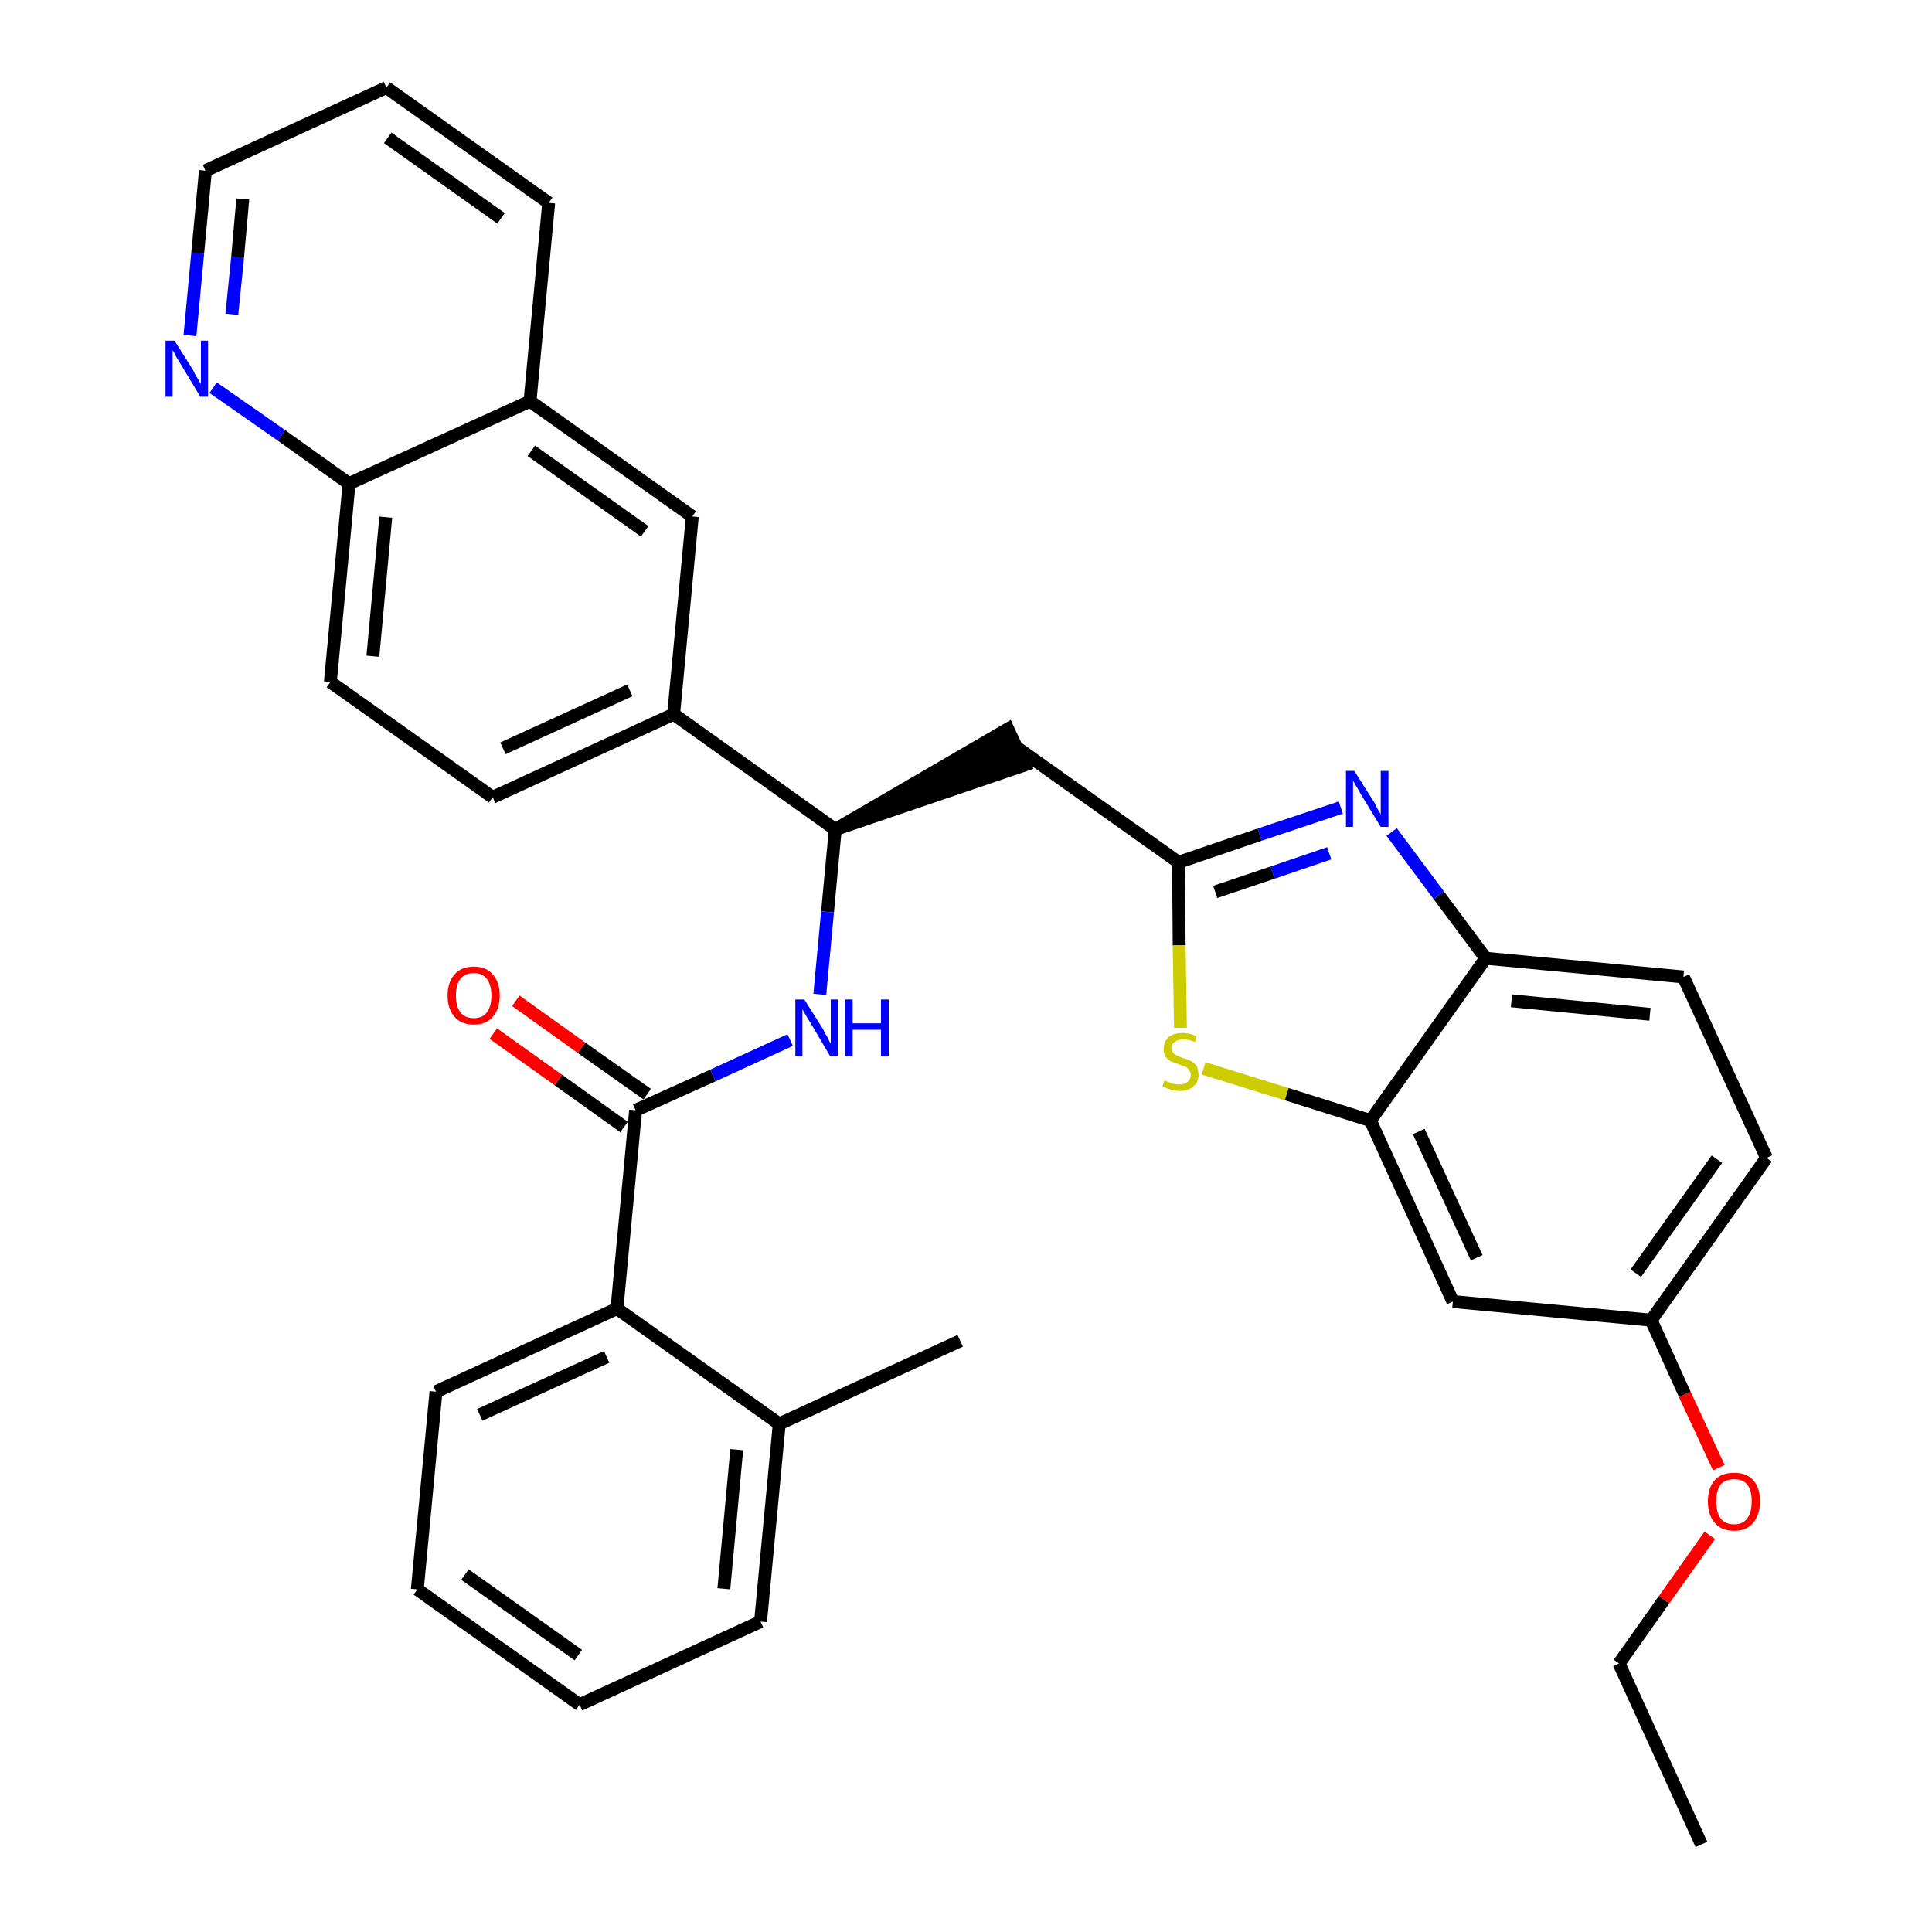 <?xml version='1.0' encoding='iso-8859-1'?>
<svg version='1.1' baseProfile='full'
              xmlns='http://www.w3.org/2000/svg'
                      xmlns:rdkit='http://www.rdkit.org/xml'
                      xmlns:xlink='http://www.w3.org/1999/xlink'
                  xml:space='preserve'
width='300px' height='300px' viewBox='0 0 300 300'>
<!-- END OF HEADER -->
<path class='bond-0 atom-0 atom-1' d='M 264.2,286.4 L 251.4,258.3' style='fill:none;fill-rule:evenodd;stroke:#000000;stroke-width:2.0px;stroke-linecap:butt;stroke-linejoin:miter;stroke-opacity:1' />
<path class='bond-1 atom-1 atom-2' d='M 251.4,258.3 L 258.4,248.4' style='fill:none;fill-rule:evenodd;stroke:#000000;stroke-width:2.0px;stroke-linecap:butt;stroke-linejoin:miter;stroke-opacity:1' />
<path class='bond-1 atom-1 atom-2' d='M 258.4,248.4 L 265.5,238.4' style='fill:none;fill-rule:evenodd;stroke:#FF0000;stroke-width:2.0px;stroke-linecap:butt;stroke-linejoin:miter;stroke-opacity:1' />
<path class='bond-2 atom-2 atom-3' d='M 266.9,227.9 L 261.6,216.5' style='fill:none;fill-rule:evenodd;stroke:#FF0000;stroke-width:2.0px;stroke-linecap:butt;stroke-linejoin:miter;stroke-opacity:1' />
<path class='bond-2 atom-2 atom-3' d='M 261.6,216.5 L 256.4,205.0' style='fill:none;fill-rule:evenodd;stroke:#000000;stroke-width:2.0px;stroke-linecap:butt;stroke-linejoin:miter;stroke-opacity:1' />
<path class='bond-3 atom-3 atom-4' d='M 256.4,205.0 L 274.3,179.8' style='fill:none;fill-rule:evenodd;stroke:#000000;stroke-width:2.0px;stroke-linecap:butt;stroke-linejoin:miter;stroke-opacity:1' />
<path class='bond-3 atom-3 atom-4' d='M 254.0,197.7 L 266.6,180.0' style='fill:none;fill-rule:evenodd;stroke:#000000;stroke-width:2.0px;stroke-linecap:butt;stroke-linejoin:miter;stroke-opacity:1' />
<path class='bond-33 atom-33 atom-3' d='M 225.6,202.1 L 256.4,205.0' style='fill:none;fill-rule:evenodd;stroke:#000000;stroke-width:2.0px;stroke-linecap:butt;stroke-linejoin:miter;stroke-opacity:1' />
<path class='bond-4 atom-4 atom-5' d='M 274.3,179.8 L 261.4,151.7' style='fill:none;fill-rule:evenodd;stroke:#000000;stroke-width:2.0px;stroke-linecap:butt;stroke-linejoin:miter;stroke-opacity:1' />
<path class='bond-5 atom-5 atom-6' d='M 261.4,151.7 L 230.7,148.8' style='fill:none;fill-rule:evenodd;stroke:#000000;stroke-width:2.0px;stroke-linecap:butt;stroke-linejoin:miter;stroke-opacity:1' />
<path class='bond-5 atom-5 atom-6' d='M 256.2,157.5 L 234.7,155.4' style='fill:none;fill-rule:evenodd;stroke:#000000;stroke-width:2.0px;stroke-linecap:butt;stroke-linejoin:miter;stroke-opacity:1' />
<path class='bond-6 atom-6 atom-7' d='M 230.7,148.8 L 223.4,139.0' style='fill:none;fill-rule:evenodd;stroke:#000000;stroke-width:2.0px;stroke-linecap:butt;stroke-linejoin:miter;stroke-opacity:1' />
<path class='bond-6 atom-6 atom-7' d='M 223.4,139.0 L 216.1,129.2' style='fill:none;fill-rule:evenodd;stroke:#0000FF;stroke-width:2.0px;stroke-linecap:butt;stroke-linejoin:miter;stroke-opacity:1' />
<path class='bond-34 atom-32 atom-6' d='M 212.8,174.0 L 230.7,148.8' style='fill:none;fill-rule:evenodd;stroke:#000000;stroke-width:2.0px;stroke-linecap:butt;stroke-linejoin:miter;stroke-opacity:1' />
<path class='bond-7 atom-7 atom-8' d='M 208.2,125.4 L 195.6,129.6' style='fill:none;fill-rule:evenodd;stroke:#0000FF;stroke-width:2.0px;stroke-linecap:butt;stroke-linejoin:miter;stroke-opacity:1' />
<path class='bond-7 atom-7 atom-8' d='M 195.6,129.6 L 183.0,133.9' style='fill:none;fill-rule:evenodd;stroke:#000000;stroke-width:2.0px;stroke-linecap:butt;stroke-linejoin:miter;stroke-opacity:1' />
<path class='bond-7 atom-7 atom-8' d='M 206.4,132.5 L 197.6,135.5' style='fill:none;fill-rule:evenodd;stroke:#0000FF;stroke-width:2.0px;stroke-linecap:butt;stroke-linejoin:miter;stroke-opacity:1' />
<path class='bond-7 atom-7 atom-8' d='M 197.6,135.5 L 188.7,138.5' style='fill:none;fill-rule:evenodd;stroke:#000000;stroke-width:2.0px;stroke-linecap:butt;stroke-linejoin:miter;stroke-opacity:1' />
<path class='bond-8 atom-8 atom-9' d='M 183.0,133.9 L 157.8,116.0' style='fill:none;fill-rule:evenodd;stroke:#000000;stroke-width:2.0px;stroke-linecap:butt;stroke-linejoin:miter;stroke-opacity:1' />
<path class='bond-30 atom-8 atom-31' d='M 183.0,133.9 L 183.1,146.8' style='fill:none;fill-rule:evenodd;stroke:#000000;stroke-width:2.0px;stroke-linecap:butt;stroke-linejoin:miter;stroke-opacity:1' />
<path class='bond-30 atom-8 atom-31' d='M 183.1,146.8 L 183.3,159.6' style='fill:none;fill-rule:evenodd;stroke:#CCCC00;stroke-width:2.0px;stroke-linecap:butt;stroke-linejoin:miter;stroke-opacity:1' />
<path class='bond-9 atom-10 atom-9' d='M 129.7,128.8 L 159.1,118.8 L 156.5,113.2 Z' style='fill:#000000;fill-rule:evenodd;fill-opacity:1;stroke:#000000;stroke-width:2.0px;stroke-linecap:butt;stroke-linejoin:miter;stroke-opacity:1;' />
<path class='bond-10 atom-10 atom-11' d='M 129.7,128.8 L 128.5,141.6' style='fill:none;fill-rule:evenodd;stroke:#000000;stroke-width:2.0px;stroke-linecap:butt;stroke-linejoin:miter;stroke-opacity:1' />
<path class='bond-10 atom-10 atom-11' d='M 128.5,141.6 L 127.3,154.4' style='fill:none;fill-rule:evenodd;stroke:#0000FF;stroke-width:2.0px;stroke-linecap:butt;stroke-linejoin:miter;stroke-opacity:1' />
<path class='bond-20 atom-10 atom-21' d='M 129.7,128.8 L 104.6,110.9' style='fill:none;fill-rule:evenodd;stroke:#000000;stroke-width:2.0px;stroke-linecap:butt;stroke-linejoin:miter;stroke-opacity:1' />
<path class='bond-11 atom-11 atom-12' d='M 122.7,161.5 L 110.7,167.0' style='fill:none;fill-rule:evenodd;stroke:#0000FF;stroke-width:2.0px;stroke-linecap:butt;stroke-linejoin:miter;stroke-opacity:1' />
<path class='bond-11 atom-11 atom-12' d='M 110.7,167.0 L 98.7,172.4' style='fill:none;fill-rule:evenodd;stroke:#000000;stroke-width:2.0px;stroke-linecap:butt;stroke-linejoin:miter;stroke-opacity:1' />
<path class='bond-12 atom-12 atom-13' d='M 100.5,169.9 L 90.3,162.7' style='fill:none;fill-rule:evenodd;stroke:#000000;stroke-width:2.0px;stroke-linecap:butt;stroke-linejoin:miter;stroke-opacity:1' />
<path class='bond-12 atom-12 atom-13' d='M 90.3,162.7 L 80.1,155.4' style='fill:none;fill-rule:evenodd;stroke:#FF0000;stroke-width:2.0px;stroke-linecap:butt;stroke-linejoin:miter;stroke-opacity:1' />
<path class='bond-12 atom-12 atom-13' d='M 96.9,175.0 L 86.7,167.7' style='fill:none;fill-rule:evenodd;stroke:#000000;stroke-width:2.0px;stroke-linecap:butt;stroke-linejoin:miter;stroke-opacity:1' />
<path class='bond-12 atom-12 atom-13' d='M 86.7,167.7 L 76.6,160.5' style='fill:none;fill-rule:evenodd;stroke:#FF0000;stroke-width:2.0px;stroke-linecap:butt;stroke-linejoin:miter;stroke-opacity:1' />
<path class='bond-13 atom-12 atom-14' d='M 98.7,172.4 L 95.8,203.2' style='fill:none;fill-rule:evenodd;stroke:#000000;stroke-width:2.0px;stroke-linecap:butt;stroke-linejoin:miter;stroke-opacity:1' />
<path class='bond-14 atom-14 atom-15' d='M 95.8,203.2 L 67.7,216.1' style='fill:none;fill-rule:evenodd;stroke:#000000;stroke-width:2.0px;stroke-linecap:butt;stroke-linejoin:miter;stroke-opacity:1' />
<path class='bond-14 atom-14 atom-15' d='M 94.2,210.7 L 74.5,219.7' style='fill:none;fill-rule:evenodd;stroke:#000000;stroke-width:2.0px;stroke-linecap:butt;stroke-linejoin:miter;stroke-opacity:1' />
<path class='bond-35 atom-19 atom-14' d='M 121.0,221.1 L 95.8,203.2' style='fill:none;fill-rule:evenodd;stroke:#000000;stroke-width:2.0px;stroke-linecap:butt;stroke-linejoin:miter;stroke-opacity:1' />
<path class='bond-15 atom-15 atom-16' d='M 67.7,216.1 L 64.8,246.8' style='fill:none;fill-rule:evenodd;stroke:#000000;stroke-width:2.0px;stroke-linecap:butt;stroke-linejoin:miter;stroke-opacity:1' />
<path class='bond-16 atom-16 atom-17' d='M 64.8,246.8 L 90.0,264.7' style='fill:none;fill-rule:evenodd;stroke:#000000;stroke-width:2.0px;stroke-linecap:butt;stroke-linejoin:miter;stroke-opacity:1' />
<path class='bond-16 atom-16 atom-17' d='M 72.2,244.5 L 89.8,257.0' style='fill:none;fill-rule:evenodd;stroke:#000000;stroke-width:2.0px;stroke-linecap:butt;stroke-linejoin:miter;stroke-opacity:1' />
<path class='bond-17 atom-17 atom-18' d='M 90.0,264.7 L 118.1,251.8' style='fill:none;fill-rule:evenodd;stroke:#000000;stroke-width:2.0px;stroke-linecap:butt;stroke-linejoin:miter;stroke-opacity:1' />
<path class='bond-18 atom-18 atom-19' d='M 118.1,251.8 L 121.0,221.1' style='fill:none;fill-rule:evenodd;stroke:#000000;stroke-width:2.0px;stroke-linecap:butt;stroke-linejoin:miter;stroke-opacity:1' />
<path class='bond-18 atom-18 atom-19' d='M 112.4,246.7 L 114.4,225.1' style='fill:none;fill-rule:evenodd;stroke:#000000;stroke-width:2.0px;stroke-linecap:butt;stroke-linejoin:miter;stroke-opacity:1' />
<path class='bond-19 atom-19 atom-20' d='M 121.0,221.1 L 149.1,208.2' style='fill:none;fill-rule:evenodd;stroke:#000000;stroke-width:2.0px;stroke-linecap:butt;stroke-linejoin:miter;stroke-opacity:1' />
<path class='bond-21 atom-21 atom-22' d='M 104.6,110.9 L 76.5,123.8' style='fill:none;fill-rule:evenodd;stroke:#000000;stroke-width:2.0px;stroke-linecap:butt;stroke-linejoin:miter;stroke-opacity:1' />
<path class='bond-21 atom-21 atom-22' d='M 97.8,107.2 L 78.1,116.2' style='fill:none;fill-rule:evenodd;stroke:#000000;stroke-width:2.0px;stroke-linecap:butt;stroke-linejoin:miter;stroke-opacity:1' />
<path class='bond-36 atom-30 atom-21' d='M 107.5,80.2 L 104.6,110.9' style='fill:none;fill-rule:evenodd;stroke:#000000;stroke-width:2.0px;stroke-linecap:butt;stroke-linejoin:miter;stroke-opacity:1' />
<path class='bond-22 atom-22 atom-23' d='M 76.5,123.8 L 51.3,105.9' style='fill:none;fill-rule:evenodd;stroke:#000000;stroke-width:2.0px;stroke-linecap:butt;stroke-linejoin:miter;stroke-opacity:1' />
<path class='bond-23 atom-23 atom-24' d='M 51.3,105.9 L 54.2,75.1' style='fill:none;fill-rule:evenodd;stroke:#000000;stroke-width:2.0px;stroke-linecap:butt;stroke-linejoin:miter;stroke-opacity:1' />
<path class='bond-23 atom-23 atom-24' d='M 57.9,101.9 L 59.9,80.3' style='fill:none;fill-rule:evenodd;stroke:#000000;stroke-width:2.0px;stroke-linecap:butt;stroke-linejoin:miter;stroke-opacity:1' />
<path class='bond-24 atom-24 atom-25' d='M 54.2,75.1 L 43.7,67.6' style='fill:none;fill-rule:evenodd;stroke:#000000;stroke-width:2.0px;stroke-linecap:butt;stroke-linejoin:miter;stroke-opacity:1' />
<path class='bond-24 atom-24 atom-25' d='M 43.7,67.6 L 33.1,60.2' style='fill:none;fill-rule:evenodd;stroke:#0000FF;stroke-width:2.0px;stroke-linecap:butt;stroke-linejoin:miter;stroke-opacity:1' />
<path class='bond-37 atom-29 atom-24' d='M 82.3,62.3 L 54.2,75.1' style='fill:none;fill-rule:evenodd;stroke:#000000;stroke-width:2.0px;stroke-linecap:butt;stroke-linejoin:miter;stroke-opacity:1' />
<path class='bond-25 atom-25 atom-26' d='M 29.5,52.1 L 30.7,39.3' style='fill:none;fill-rule:evenodd;stroke:#0000FF;stroke-width:2.0px;stroke-linecap:butt;stroke-linejoin:miter;stroke-opacity:1' />
<path class='bond-25 atom-25 atom-26' d='M 30.7,39.3 L 31.9,26.5' style='fill:none;fill-rule:evenodd;stroke:#000000;stroke-width:2.0px;stroke-linecap:butt;stroke-linejoin:miter;stroke-opacity:1' />
<path class='bond-25 atom-25 atom-26' d='M 36.0,48.8 L 36.9,39.9' style='fill:none;fill-rule:evenodd;stroke:#0000FF;stroke-width:2.0px;stroke-linecap:butt;stroke-linejoin:miter;stroke-opacity:1' />
<path class='bond-25 atom-25 atom-26' d='M 36.9,39.9 L 37.7,30.9' style='fill:none;fill-rule:evenodd;stroke:#000000;stroke-width:2.0px;stroke-linecap:butt;stroke-linejoin:miter;stroke-opacity:1' />
<path class='bond-26 atom-26 atom-27' d='M 31.9,26.5 L 60.0,13.6' style='fill:none;fill-rule:evenodd;stroke:#000000;stroke-width:2.0px;stroke-linecap:butt;stroke-linejoin:miter;stroke-opacity:1' />
<path class='bond-27 atom-27 atom-28' d='M 60.0,13.6 L 85.2,31.5' style='fill:none;fill-rule:evenodd;stroke:#000000;stroke-width:2.0px;stroke-linecap:butt;stroke-linejoin:miter;stroke-opacity:1' />
<path class='bond-27 atom-27 atom-28' d='M 60.2,21.4 L 77.8,33.9' style='fill:none;fill-rule:evenodd;stroke:#000000;stroke-width:2.0px;stroke-linecap:butt;stroke-linejoin:miter;stroke-opacity:1' />
<path class='bond-28 atom-28 atom-29' d='M 85.2,31.5 L 82.3,62.3' style='fill:none;fill-rule:evenodd;stroke:#000000;stroke-width:2.0px;stroke-linecap:butt;stroke-linejoin:miter;stroke-opacity:1' />
<path class='bond-29 atom-29 atom-30' d='M 82.3,62.3 L 107.5,80.2' style='fill:none;fill-rule:evenodd;stroke:#000000;stroke-width:2.0px;stroke-linecap:butt;stroke-linejoin:miter;stroke-opacity:1' />
<path class='bond-29 atom-29 atom-30' d='M 82.5,70.0 L 100.1,82.5' style='fill:none;fill-rule:evenodd;stroke:#000000;stroke-width:2.0px;stroke-linecap:butt;stroke-linejoin:miter;stroke-opacity:1' />
<path class='bond-31 atom-31 atom-32' d='M 186.9,165.9 L 199.8,169.9' style='fill:none;fill-rule:evenodd;stroke:#CCCC00;stroke-width:2.0px;stroke-linecap:butt;stroke-linejoin:miter;stroke-opacity:1' />
<path class='bond-31 atom-31 atom-32' d='M 199.8,169.9 L 212.8,174.0' style='fill:none;fill-rule:evenodd;stroke:#000000;stroke-width:2.0px;stroke-linecap:butt;stroke-linejoin:miter;stroke-opacity:1' />
<path class='bond-32 atom-32 atom-33' d='M 212.8,174.0 L 225.6,202.1' style='fill:none;fill-rule:evenodd;stroke:#000000;stroke-width:2.0px;stroke-linecap:butt;stroke-linejoin:miter;stroke-opacity:1' />
<path class='bond-32 atom-32 atom-33' d='M 220.3,175.7 L 229.3,195.3' style='fill:none;fill-rule:evenodd;stroke:#000000;stroke-width:2.0px;stroke-linecap:butt;stroke-linejoin:miter;stroke-opacity:1' />
<path  class='atom-2' d='M 265.2 233.1
Q 265.2 231.0, 266.3 229.8
Q 267.3 228.7, 269.3 228.7
Q 271.2 228.7, 272.2 229.8
Q 273.3 231.0, 273.3 233.1
Q 273.3 235.2, 272.2 236.5
Q 271.2 237.7, 269.3 237.7
Q 267.3 237.7, 266.3 236.5
Q 265.2 235.3, 265.2 233.1
M 269.3 236.7
Q 270.6 236.7, 271.3 235.8
Q 272.0 234.9, 272.0 233.1
Q 272.0 231.4, 271.3 230.5
Q 270.6 229.7, 269.3 229.7
Q 267.9 229.7, 267.2 230.5
Q 266.5 231.4, 266.5 233.1
Q 266.5 234.9, 267.2 235.8
Q 267.9 236.7, 269.3 236.7
' fill='#FF0000'/>
<path  class='atom-7' d='M 210.3 119.7
L 213.2 124.3
Q 213.5 124.7, 213.9 125.6
Q 214.4 126.4, 214.4 126.5
L 214.4 119.7
L 215.6 119.7
L 215.6 128.4
L 214.4 128.4
L 211.3 123.3
Q 211.0 122.7, 210.6 122.1
Q 210.2 121.4, 210.1 121.2
L 210.1 128.4
L 209.0 128.4
L 209.0 119.7
L 210.3 119.7
' fill='#0000FF'/>
<path  class='atom-11' d='M 124.9 155.2
L 127.8 159.8
Q 128.0 160.3, 128.5 161.1
Q 128.9 162.0, 129.0 162.0
L 129.0 155.2
L 130.1 155.2
L 130.1 164.0
L 128.9 164.0
L 125.9 158.9
Q 125.5 158.3, 125.1 157.6
Q 124.7 156.9, 124.6 156.7
L 124.6 164.0
L 123.5 164.0
L 123.5 155.2
L 124.9 155.2
' fill='#0000FF'/>
<path  class='atom-11' d='M 131.2 155.2
L 132.4 155.2
L 132.4 158.9
L 136.8 158.9
L 136.8 155.2
L 138.0 155.2
L 138.0 164.0
L 136.8 164.0
L 136.8 159.9
L 132.4 159.9
L 132.4 164.0
L 131.2 164.0
L 131.2 155.2
' fill='#0000FF'/>
<path  class='atom-13' d='M 69.5 154.6
Q 69.5 152.5, 70.6 151.3
Q 71.6 150.1, 73.6 150.1
Q 75.5 150.1, 76.5 151.3
Q 77.6 152.5, 77.6 154.6
Q 77.6 156.7, 76.5 157.9
Q 75.5 159.1, 73.6 159.1
Q 71.6 159.1, 70.6 157.9
Q 69.5 156.7, 69.5 154.6
M 73.6 158.1
Q 74.9 158.1, 75.6 157.2
Q 76.3 156.3, 76.3 154.6
Q 76.3 152.9, 75.6 152.0
Q 74.9 151.1, 73.6 151.1
Q 72.2 151.1, 71.5 152.0
Q 70.8 152.8, 70.8 154.6
Q 70.8 156.3, 71.5 157.2
Q 72.2 158.1, 73.6 158.1
' fill='#FF0000'/>
<path  class='atom-25' d='M 27.1 52.9
L 30.0 57.5
Q 30.2 58.0, 30.7 58.8
Q 31.2 59.6, 31.2 59.7
L 31.2 52.9
L 32.3 52.9
L 32.3 61.6
L 31.1 61.6
L 28.1 56.6
Q 27.7 56.0, 27.3 55.3
Q 27.0 54.6, 26.8 54.4
L 26.8 61.6
L 25.7 61.6
L 25.7 52.9
L 27.1 52.9
' fill='#0000FF'/>
<path  class='atom-31' d='M 180.8 167.8
Q 180.9 167.8, 181.4 168.0
Q 181.8 168.2, 182.2 168.3
Q 182.7 168.4, 183.1 168.4
Q 183.9 168.4, 184.4 168.0
Q 184.9 167.6, 184.9 166.9
Q 184.9 166.4, 184.6 166.1
Q 184.4 165.8, 184.0 165.6
Q 183.7 165.5, 183.1 165.3
Q 182.3 165.0, 181.8 164.8
Q 181.4 164.6, 181.0 164.1
Q 180.7 163.7, 180.7 162.9
Q 180.7 161.8, 181.4 161.1
Q 182.2 160.4, 183.7 160.4
Q 184.7 160.4, 185.8 160.9
L 185.6 161.8
Q 184.5 161.4, 183.7 161.4
Q 182.9 161.4, 182.4 161.8
Q 181.9 162.1, 181.9 162.7
Q 181.9 163.2, 182.2 163.5
Q 182.4 163.8, 182.8 163.9
Q 183.1 164.1, 183.7 164.3
Q 184.5 164.5, 185.0 164.8
Q 185.4 165.0, 185.8 165.5
Q 186.1 166.0, 186.1 166.9
Q 186.1 168.1, 185.3 168.7
Q 184.5 169.4, 183.2 169.4
Q 182.4 169.4, 181.8 169.2
Q 181.2 169.0, 180.5 168.7
L 180.8 167.8
' fill='#CCCC00'/>
</svg>
